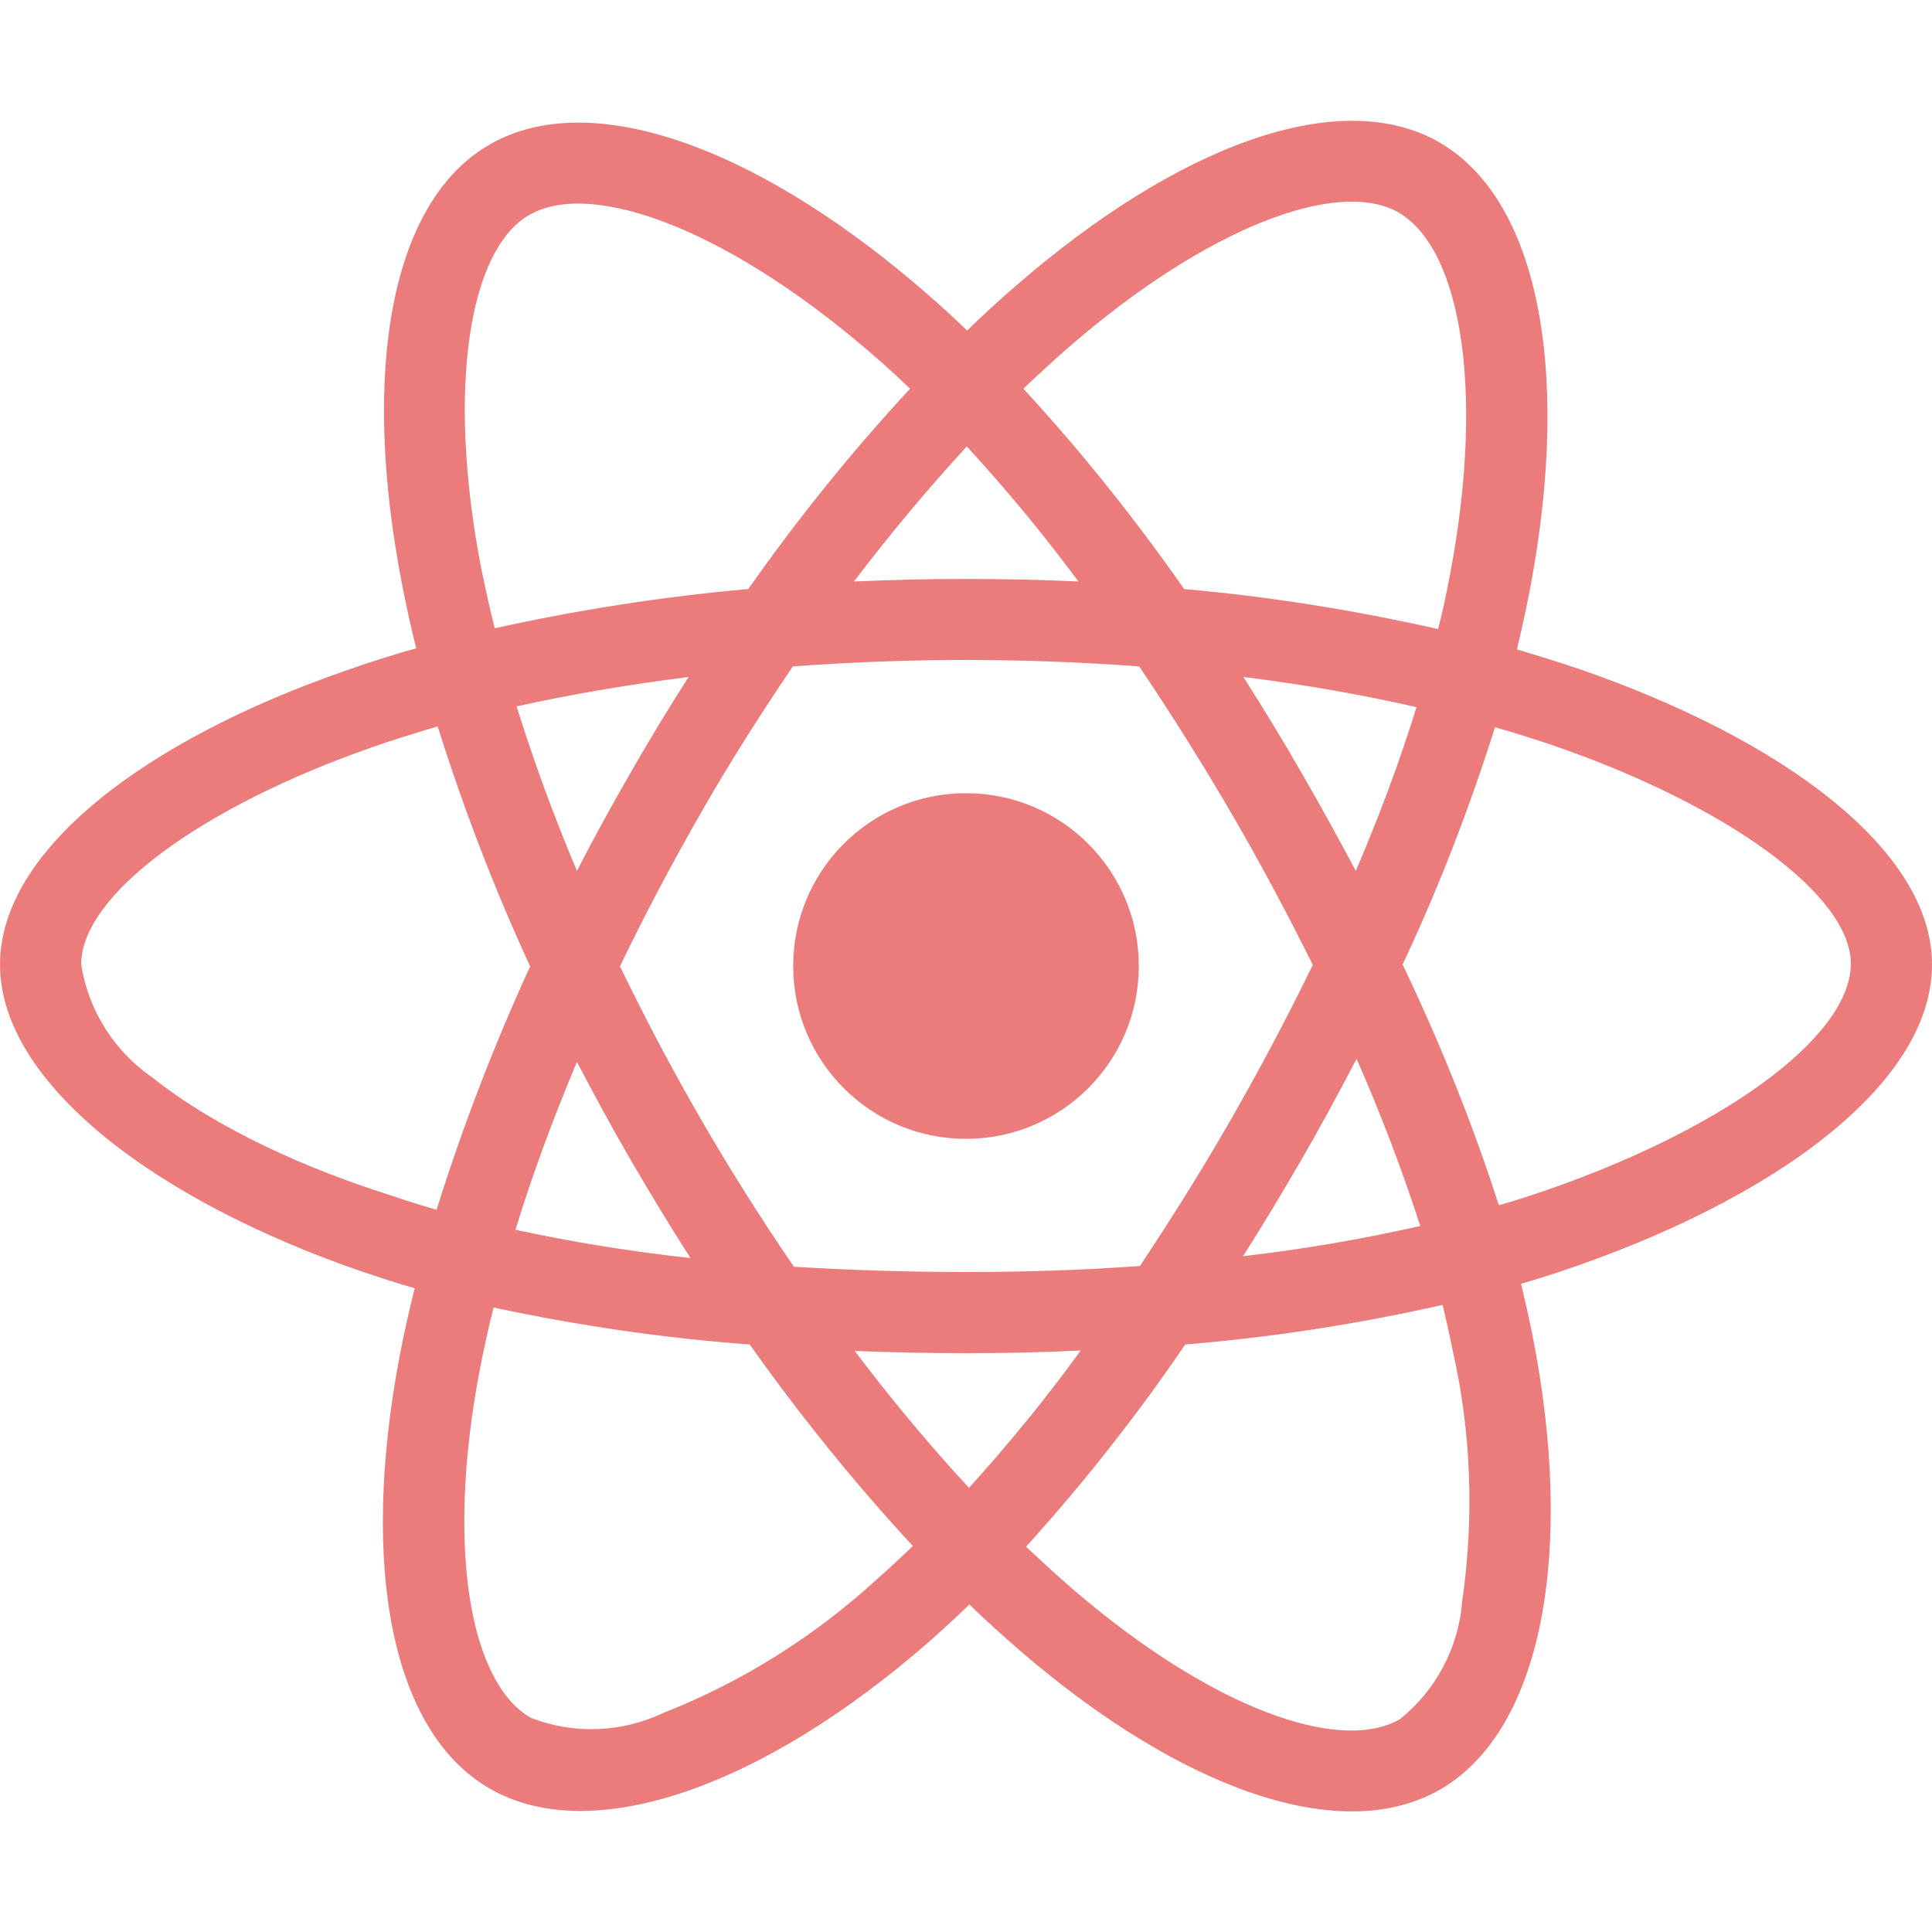 <svg width="45" height="45" viewBox="0 0 45 45" fill="none" xmlns="http://www.w3.org/2000/svg">
<path d="M36.756 15.574C36.281 15.416 35.807 15.267 35.332 15.126C35.411 14.801 35.481 14.476 35.552 14.15C36.633 8.912 35.921 4.702 33.522 3.314C31.21 1.986 27.439 3.366 23.625 6.689C23.247 7.014 22.878 7.357 22.526 7.699C22.289 7.471 22.043 7.242 21.797 7.023C17.798 3.472 13.79 1.978 11.391 3.375C9.088 4.711 8.402 8.675 9.369 13.632C9.466 14.124 9.571 14.607 9.694 15.1C9.132 15.258 8.578 15.434 8.06 15.618C3.366 17.244 0 19.811 0 22.465C0 25.207 3.586 27.958 8.464 29.628C8.859 29.76 9.255 29.892 9.659 30.006C9.527 30.533 9.413 31.052 9.308 31.588C8.385 36.466 9.105 40.333 11.408 41.66C13.781 43.031 17.771 41.625 21.656 38.224C21.964 37.951 22.271 37.67 22.579 37.371C22.966 37.749 23.37 38.109 23.774 38.461C27.536 41.695 31.254 43.005 33.548 41.678C35.921 40.307 36.694 36.15 35.692 31.087C35.613 30.7 35.525 30.305 35.429 29.901C35.71 29.821 35.982 29.733 36.255 29.646C41.326 27.967 45 25.251 45 22.465C45 19.802 41.537 17.218 36.756 15.574ZM24.864 8.112C28.134 5.265 31.184 4.149 32.572 4.948C34.058 5.801 34.629 9.246 33.697 13.773C33.636 14.071 33.574 14.361 33.495 14.652C31.544 14.212 29.566 13.896 27.58 13.72C26.438 12.085 25.189 10.521 23.836 9.053C24.179 8.728 24.513 8.42 24.864 8.112ZM14.695 27.026C15.144 27.791 15.601 28.556 16.084 29.303C14.713 29.153 13.351 28.934 12.006 28.644C12.393 27.378 12.876 26.069 13.438 24.733C13.843 25.506 14.256 26.271 14.695 27.026ZM12.032 16.453C13.298 16.172 14.643 15.944 16.04 15.768C15.574 16.497 15.117 17.244 14.687 18C14.256 18.747 13.834 19.512 13.438 20.285C12.885 18.976 12.419 17.692 12.032 16.453ZM14.44 22.509C15.021 21.296 15.653 20.11 16.321 18.941C16.989 17.772 17.71 16.638 18.466 15.522C19.784 15.425 21.129 15.372 22.5 15.372C23.871 15.372 25.225 15.425 26.534 15.522C27.281 16.629 27.993 17.763 28.67 18.923C29.347 20.083 29.98 21.27 30.577 22.474C29.988 23.687 29.355 24.882 28.679 26.06C28.011 27.229 27.299 28.362 26.552 29.487C25.242 29.584 23.88 29.628 22.5 29.628C21.12 29.628 19.784 29.584 18.492 29.505C17.727 28.389 17.007 27.246 16.33 26.077C15.653 24.908 15.029 23.722 14.44 22.509ZM30.314 27.009C30.762 26.235 31.184 25.453 31.597 24.662C32.159 25.937 32.651 27.229 33.082 28.556C31.72 28.863 30.34 29.101 28.951 29.259C29.426 28.521 29.874 27.765 30.314 27.009ZM31.579 20.285C31.166 19.512 30.744 18.738 30.305 17.983C29.874 17.235 29.426 16.497 28.96 15.768C30.375 15.944 31.729 16.181 32.994 16.471C32.59 17.772 32.115 19.037 31.579 20.285ZM22.518 10.398C23.44 11.399 24.311 12.454 25.119 13.544C23.379 13.465 21.63 13.465 19.89 13.544C20.751 12.41 21.639 11.356 22.518 10.398ZM12.322 5.01C13.799 4.149 17.077 5.379 20.531 8.438C20.751 8.631 20.971 8.842 21.199 9.053C19.837 10.521 18.58 12.085 17.429 13.72C15.442 13.896 13.474 14.203 11.523 14.634C11.408 14.186 11.312 13.729 11.215 13.272C10.389 9.018 10.934 5.81 12.322 5.01ZM10.169 28.178C9.8 28.072 9.439 27.958 9.079 27.835C7.207 27.246 5.08 26.315 3.542 25.093C2.654 24.478 2.057 23.528 1.89 22.465C1.89 20.857 4.667 18.8 8.675 17.402C9.176 17.227 9.686 17.069 10.195 16.919C10.793 18.826 11.514 20.698 12.349 22.509C11.505 24.346 10.775 26.244 10.169 28.178ZM20.417 36.791C18.967 38.118 17.288 39.173 15.46 39.894C14.484 40.359 13.359 40.403 12.357 40.008C10.96 39.199 10.38 36.097 11.171 31.922C11.268 31.43 11.373 30.938 11.496 30.454C13.465 30.876 15.451 31.166 17.464 31.316C18.624 32.959 19.898 34.532 21.261 36.009C20.98 36.281 20.698 36.545 20.417 36.791ZM22.57 34.655C21.674 33.689 20.777 32.616 19.907 31.465C20.751 31.5 21.621 31.518 22.5 31.518C23.405 31.518 24.293 31.5 25.172 31.456C24.363 32.572 23.493 33.636 22.57 34.655ZM34.058 37.292C33.978 38.364 33.451 39.366 32.607 40.043C31.21 40.852 28.23 39.797 25.014 37.037C24.645 36.721 24.275 36.378 23.898 36.026C25.242 34.541 26.481 32.968 27.606 31.316C29.619 31.149 31.623 30.841 33.601 30.393C33.688 30.753 33.768 31.113 33.838 31.465C34.269 33.363 34.339 35.341 34.058 37.292ZM35.657 27.844C35.411 27.923 35.165 28.002 34.91 28.072C34.295 26.156 33.539 24.284 32.669 22.465C33.513 20.672 34.225 18.826 34.822 16.937C35.279 17.069 35.719 17.209 36.141 17.35C40.236 18.756 43.11 20.848 43.11 22.447C43.11 24.17 40.043 26.394 35.657 27.844ZM22.5 26.526C24.724 26.526 26.525 24.724 26.525 22.5C26.525 20.276 24.724 18.475 22.5 18.475C20.276 18.475 18.475 20.276 18.475 22.5C18.475 24.724 20.276 26.526 22.5 26.526Z" fill="#E23B3B" fill-opacity="0.67"/>
</svg>
